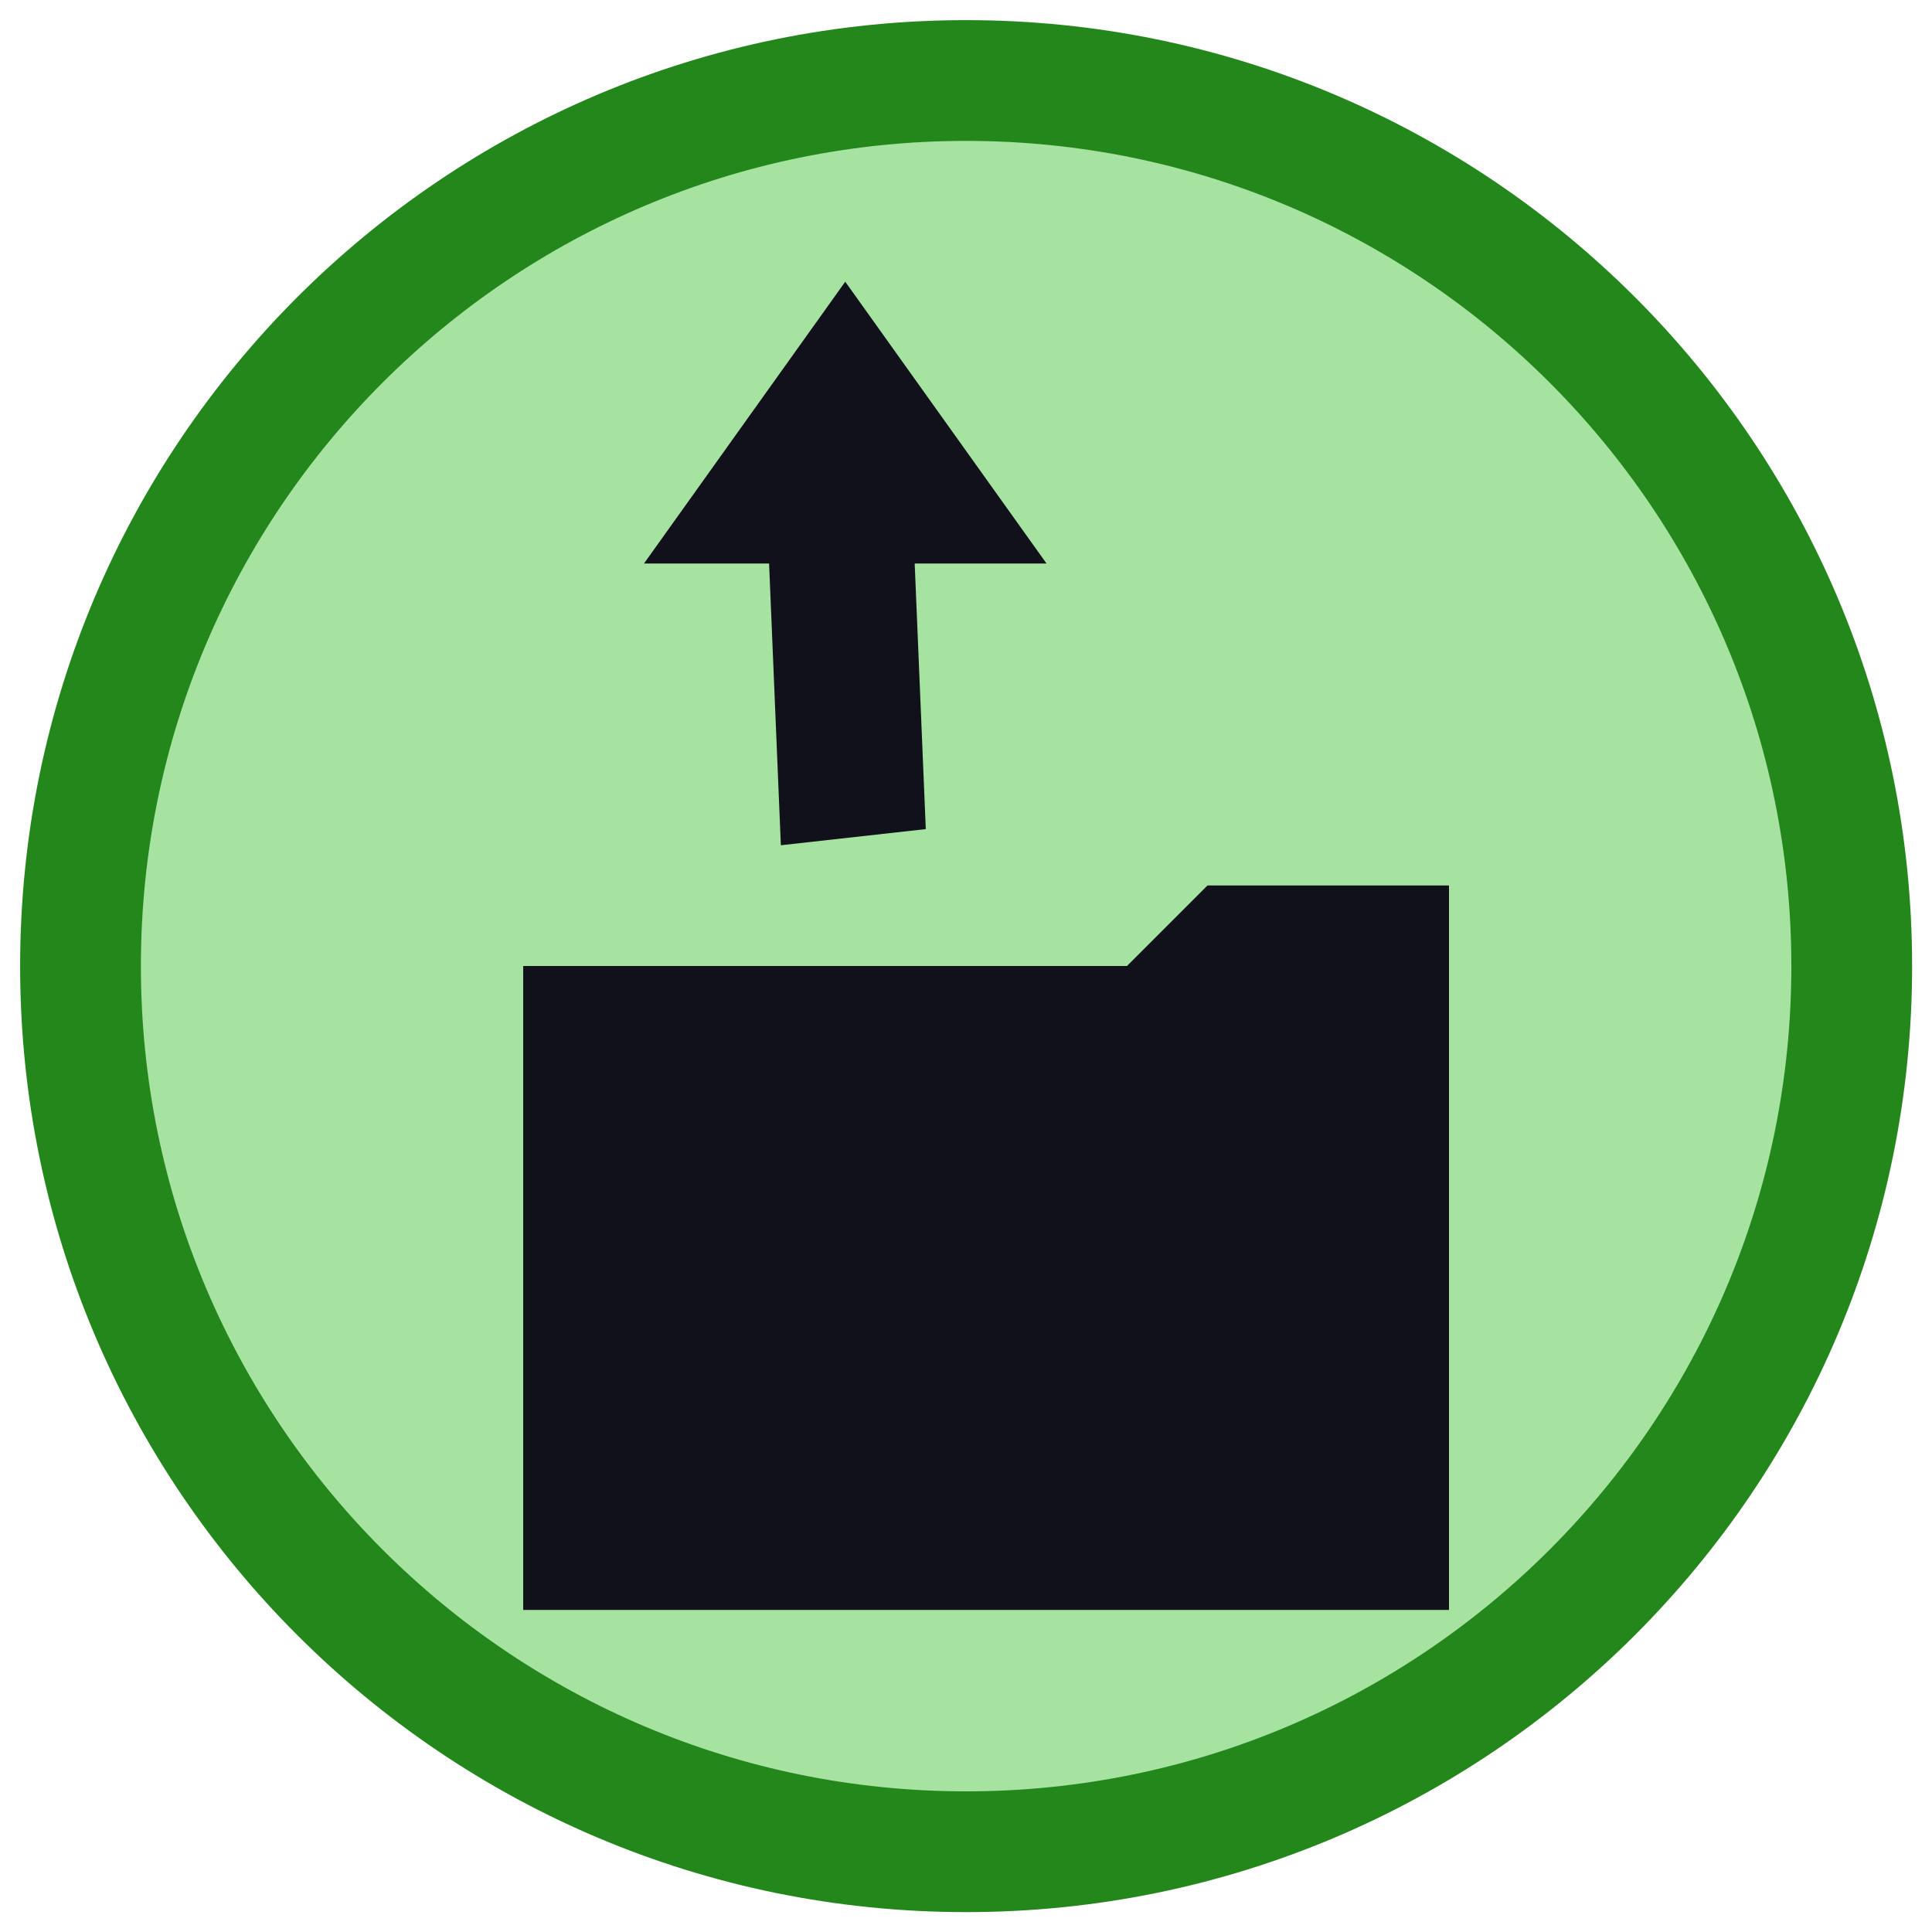 <?xml version="1.0" encoding="UTF-8"?>
<svg xmlns="http://www.w3.org/2000/svg" xmlns:xlink="http://www.w3.org/1999/xlink" width="64px" height="64px" viewBox="0 0 64 64" version="1.1">
<g id="surface1">
<path style="fill-rule:nonzero;fill:rgb(65.098%,89.02%,63.137%);fill-opacity:1;stroke-width:1.5;stroke-linecap:butt;stroke-linejoin:miter;stroke:rgb(14.118%,52.941%,10.98%);stroke-opacity:1;stroke-miterlimit:4;" d="M 23 12 C 23 5.925 18.075 1 12 1 C 5.925 1 1 5.925 1 12 C 1 18.075 5.925 23 12 23 C 18.075 23 23 18.075 23 12 Z M 23 12 " transform="matrix(2.667,0,0,2.667,0,0)"/>
<path style=" stroke:none;fill-rule:nonzero;fill:rgb(6.667%,6.667%,10.588%);fill-opacity:1;" d="M 40 29.332 L 48 29.332 L 48 53.332 L 17.332 53.332 L 17.332 32 L 37.332 32 Z M 40 29.332 "/>
<path style=" stroke:none;fill-rule:nonzero;fill:rgb(6.667%,6.667%,10.588%);fill-opacity:1;" d="M 25.867 14.668 L 30.133 14.668 L 30.668 27.465 L 25.867 28 L 25.332 15.199 Z M 25.867 14.668 "/>
<path style=" stroke:none;fill-rule:nonzero;fill:rgb(6.667%,6.667%,10.588%);fill-opacity:1;" d="M 28 9.332 L 21.332 18.668 L 34.668 18.668 Z M 28 9.332 "/>
</g>
</svg>
